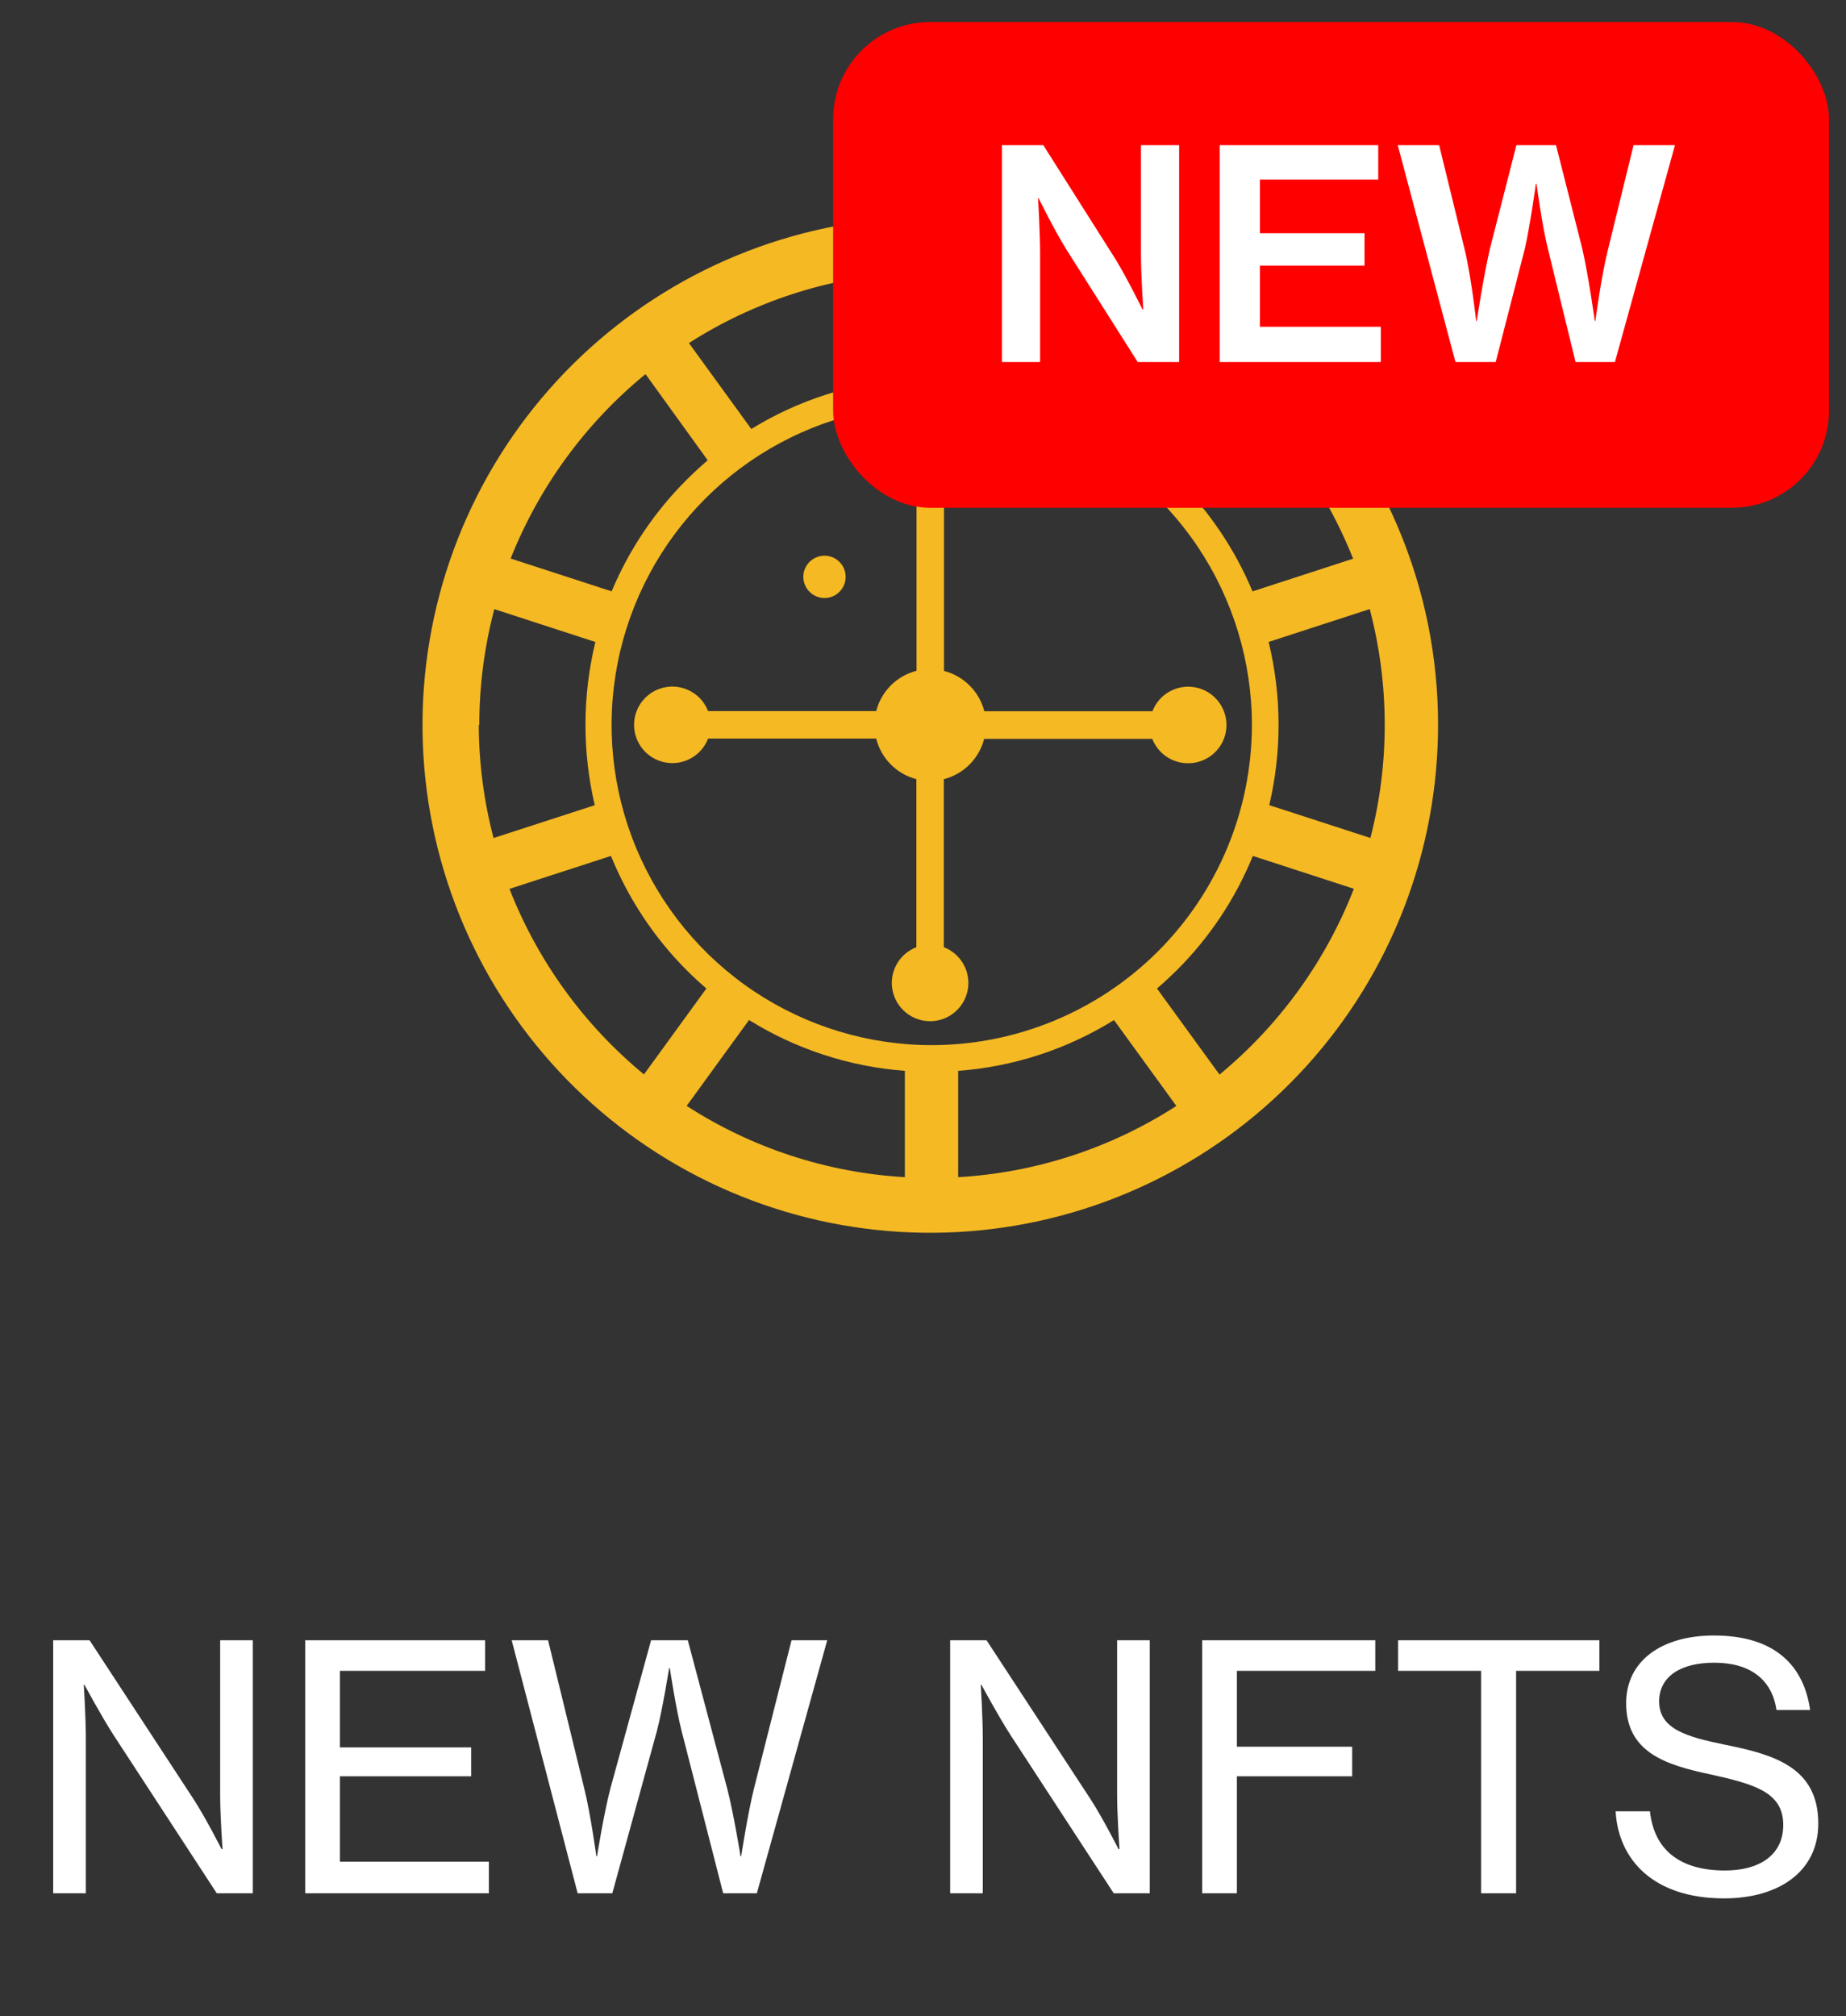 <svg width="76" height="83" viewBox="0 0 76 83" fill="none" xmlns="http://www.w3.org/2000/svg">
<rect x="0" y="0" width="76" height="83" fill="#333333" stroke="none"/>
<g clip-path="url(#clip0_7010_1615)">
<g clip-path="url(#clip1_7010_1615)">
<path d="M57.566 21.732C55.554 16.954 51.839 13.094 47.141 10.902C42.443 8.709 37.098 8.34 32.143 9.867C27.189 11.394 22.978 14.707 20.329 19.163C17.68 23.62 16.782 28.902 17.808 33.984C18.835 39.065 21.713 43.584 25.884 46.664C30.055 49.743 35.221 51.162 40.38 50.646C45.538 50.13 50.321 47.716 53.8 43.872C57.279 40.028 59.205 35.028 59.205 29.844C59.208 27.058 58.651 24.299 57.566 21.732ZM57.009 29.844C57.01 31.414 56.812 32.977 56.42 34.497L52.256 33.145C52.775 30.934 52.766 28.633 52.23 26.426L56.392 25.074C56.802 26.631 57.01 28.234 57.009 29.844ZM38.371 43.025C35.764 43.027 33.214 42.256 31.045 40.809C28.876 39.362 27.185 37.304 26.186 34.896C25.186 32.487 24.924 29.837 25.431 27.279C25.939 24.722 27.193 22.372 29.036 20.527C30.879 18.683 33.228 17.427 35.785 16.917C38.342 16.408 40.993 16.668 43.402 17.665C45.811 18.663 47.87 20.352 49.319 22.52C50.768 24.688 51.541 27.237 51.541 29.844C51.538 33.339 50.148 36.689 47.677 39.161C45.206 41.632 41.855 43.022 38.36 43.025H38.371ZM19.733 29.844C19.733 28.235 19.94 26.632 20.351 25.076L24.512 26.428C23.976 28.635 23.968 30.936 24.486 33.147L20.32 34.499C19.921 32.979 19.717 31.415 19.711 29.844H19.733ZM55.726 22.993L51.567 24.346C50.848 22.626 49.799 21.065 48.479 19.749C48.199 19.47 47.91 19.204 47.612 18.949L50.159 15.415C52.621 17.429 54.529 20.037 55.705 22.993H55.726ZM48.401 14.123L45.833 17.66C43.91 16.478 41.732 15.774 39.481 15.608V11.23C42.646 11.417 45.709 12.413 48.379 14.123H48.401ZM37.283 11.23V15.608C35.032 15.774 32.854 16.478 30.931 17.66L28.363 14.123C31.033 12.413 34.097 11.417 37.261 11.23H37.283ZM26.584 15.412L29.137 18.949C28.837 19.204 28.549 19.47 28.27 19.749C26.95 21.064 25.901 22.625 25.181 24.344L21.023 22.993C22.197 20.038 24.103 17.429 26.562 15.412H26.584ZM20.994 36.586L25.153 35.236C25.868 36.996 26.928 38.596 28.27 39.941C28.533 40.204 28.803 40.455 29.082 40.693L26.512 44.23C24.044 42.196 22.137 39.565 20.973 36.586H20.994ZM28.27 45.526L30.838 41.991C32.776 43.195 34.977 43.912 37.253 44.083V48.46C34.055 48.276 30.96 47.264 28.27 45.526ZM39.448 48.46V44.083C41.724 43.914 43.925 43.197 45.863 41.993L48.431 45.528C45.743 47.264 42.651 48.274 39.457 48.46H39.448ZM50.204 44.232L47.634 40.695C47.913 40.454 48.184 40.203 48.449 39.941C49.796 38.598 50.861 36.998 51.58 35.236L55.739 36.588C54.579 39.566 52.676 42.197 50.213 44.232H50.204Z" fill="#F5B923"/>
<path d="M33.944 24.619C34.117 24.619 34.285 24.567 34.428 24.472C34.571 24.376 34.683 24.24 34.749 24.081C34.815 23.922 34.832 23.747 34.799 23.578C34.765 23.409 34.682 23.253 34.56 23.132C34.438 23.01 34.283 22.927 34.114 22.893C33.945 22.86 33.77 22.877 33.611 22.943C33.452 23.009 33.316 23.12 33.22 23.264C33.124 23.407 33.073 23.575 33.073 23.747C33.074 23.978 33.166 24.2 33.329 24.363C33.492 24.526 33.713 24.618 33.944 24.619Z" fill="#F5B923"/>
<path d="M48.915 31.42C49.202 31.421 49.484 31.343 49.73 31.195C49.977 31.047 50.177 30.834 50.312 30.58C50.446 30.326 50.508 30.04 50.491 29.754C50.474 29.467 50.38 29.191 50.217 28.954C50.054 28.717 49.83 28.529 49.569 28.41C49.307 28.292 49.018 28.247 48.733 28.28C48.447 28.314 48.177 28.425 47.95 28.601C47.723 28.777 47.549 29.012 47.446 29.28H40.525C40.422 28.88 40.214 28.515 39.922 28.223C39.629 27.931 39.264 27.723 38.864 27.62V20.697C39.208 20.564 39.494 20.317 39.674 19.995C39.854 19.674 39.916 19.3 39.849 18.939C39.782 18.577 39.59 18.25 39.307 18.015C39.024 17.779 38.667 17.65 38.299 17.65C37.931 17.65 37.574 17.779 37.291 18.015C37.008 18.25 36.816 18.577 36.749 18.939C36.682 19.3 36.744 19.674 36.924 19.995C37.103 20.317 37.39 20.564 37.734 20.697V27.614C37.334 27.716 36.968 27.924 36.676 28.216C36.384 28.509 36.176 28.874 36.073 29.274H29.152C29.02 28.93 28.771 28.644 28.45 28.465C28.129 28.285 27.755 28.223 27.393 28.291C27.031 28.358 26.704 28.549 26.469 28.832C26.233 29.115 26.105 29.471 26.105 29.839C26.105 30.207 26.233 30.564 26.469 30.847C26.704 31.129 27.031 31.321 27.393 31.388C27.755 31.456 28.129 31.394 28.45 31.214C28.771 31.035 29.02 30.748 29.152 30.405H36.073C36.173 30.806 36.38 31.173 36.671 31.467C36.962 31.761 37.327 31.972 37.727 32.076V38.993C37.384 39.125 37.097 39.373 36.917 39.694C36.737 40.016 36.675 40.389 36.742 40.751C36.809 41.113 37.001 41.44 37.284 41.675C37.567 41.911 37.924 42.04 38.292 42.04C38.66 42.04 39.017 41.911 39.3 41.675C39.583 41.44 39.775 41.113 39.842 40.751C39.909 40.389 39.847 40.016 39.667 39.694C39.487 39.373 39.201 39.125 38.857 38.993V32.076C39.257 31.974 39.623 31.766 39.915 31.474C40.207 31.181 40.416 30.816 40.518 30.416H47.439C47.555 30.713 47.758 30.968 48.021 31.147C48.285 31.326 48.596 31.422 48.915 31.42Z" fill="#F5B923"/>
</g>
</g>
<rect x="34.3" y="0.905" width="41" height="20" rx="4" fill="#FF0000"/>
<path d="M41.249 5.977H42.953L45.917 10.657C46.397 11.437 47.033 12.733 47.033 12.733H47.069C47.069 12.733 46.973 11.341 46.973 10.453V5.977H48.545V14.905H46.841L43.889 10.249C43.397 9.457 42.761 8.161 42.761 8.161H42.737C42.737 8.161 42.821 9.553 42.821 10.441V14.905H41.249V5.977ZM50.214 5.977H56.742V7.393H51.87V9.601H56.178V10.933H51.87V13.453H56.85V14.905H50.214V5.977ZM57.546 5.977H59.25L60.306 10.297C60.57 11.389 60.774 13.213 60.774 13.213H60.798C60.798 13.213 61.086 11.317 61.338 10.249L62.43 5.977H64.062L65.142 10.237C65.394 11.317 65.658 13.213 65.658 13.213H65.682C65.682 13.213 65.922 11.377 66.198 10.285L67.254 5.977H68.958L66.486 14.905H64.866L63.726 10.237C63.486 9.289 63.258 7.561 63.258 7.561H63.234C63.234 7.561 62.994 9.289 62.778 10.237L61.578 14.905H59.922L57.546 5.977Z" fill="white"/>
<path d="M2.19 67.524H3.688L7.958 74.048C8.462 74.818 9.12 76.12 9.12 76.12H9.162C9.162 76.12 9.064 74.762 9.064 73.894V67.524H10.408V77.94H8.924L4.668 71.416C4.164 70.632 3.478 69.358 3.478 69.358H3.45C3.45 69.358 3.534 70.716 3.534 71.556V77.94H2.19V67.524ZM12.567 67.524H19.973V68.784H13.995V71.934H19.399V73.124H13.995V76.638H20.127V77.94H12.567V67.524ZM21.066 67.524H22.564L24.061 73.656C24.314 74.678 24.552 76.414 24.552 76.414H24.579C24.579 76.414 24.86 74.664 25.125 73.642L26.805 67.524H28.317L29.942 73.642C30.207 74.664 30.488 76.414 30.488 76.414H30.515C30.515 76.414 30.782 74.678 31.034 73.656L32.587 67.524H34.057L31.16 77.94H29.773L28.066 71.276C27.828 70.352 27.576 68.672 27.576 68.672H27.547C27.547 68.672 27.282 70.352 27.044 71.262L25.209 77.94H23.782L21.066 67.524ZM39.118 67.524H40.616L44.886 74.048C45.39 74.818 46.048 76.12 46.048 76.12H46.09C46.09 76.12 45.992 74.762 45.992 73.894V67.524H47.336V77.94H45.852L41.596 71.416C41.092 70.632 40.406 69.358 40.406 69.358H40.378C40.378 69.358 40.462 70.716 40.462 71.556V77.94H39.118V67.524ZM49.495 67.524H56.621V68.784H50.923V71.906H55.669V73.124H50.923V77.94H49.495V67.524ZM57.56 67.524H65.848V68.784H62.418V77.94H60.976V68.784H57.56V67.524ZM70.981 78.15C68.069 78.15 66.627 76.554 66.515 74.566H67.929C68.097 76.134 69.133 77.002 71.023 77.002C72.409 77.002 73.417 76.386 73.417 75.126C73.417 73.768 72.213 73.446 70.393 73.04C68.531 72.648 66.949 72.116 66.949 70.114C66.949 68.364 68.419 67.328 70.561 67.328C73.123 67.328 74.271 68.616 74.523 70.394H73.137C72.955 69.134 72.045 68.448 70.575 68.448C69.203 68.448 68.307 69.008 68.307 70.044C68.307 71.178 69.441 71.5 71.009 71.822C73.025 72.228 74.859 72.746 74.859 75.07C74.859 77.044 73.235 78.15 70.981 78.15Z" fill="white"/>
<defs>
<clipPath id="clip0_7010_1615">
<rect width="41.81" height="41.81" fill="white" transform="translate(17.395 8.94)"/>
</clipPath>
<clipPath id="clip1_7010_1615">
<rect width="41.81" height="41.81" fill="white" transform="translate(17.395 8.94)"/>
</clipPath>
</defs>
</svg>
